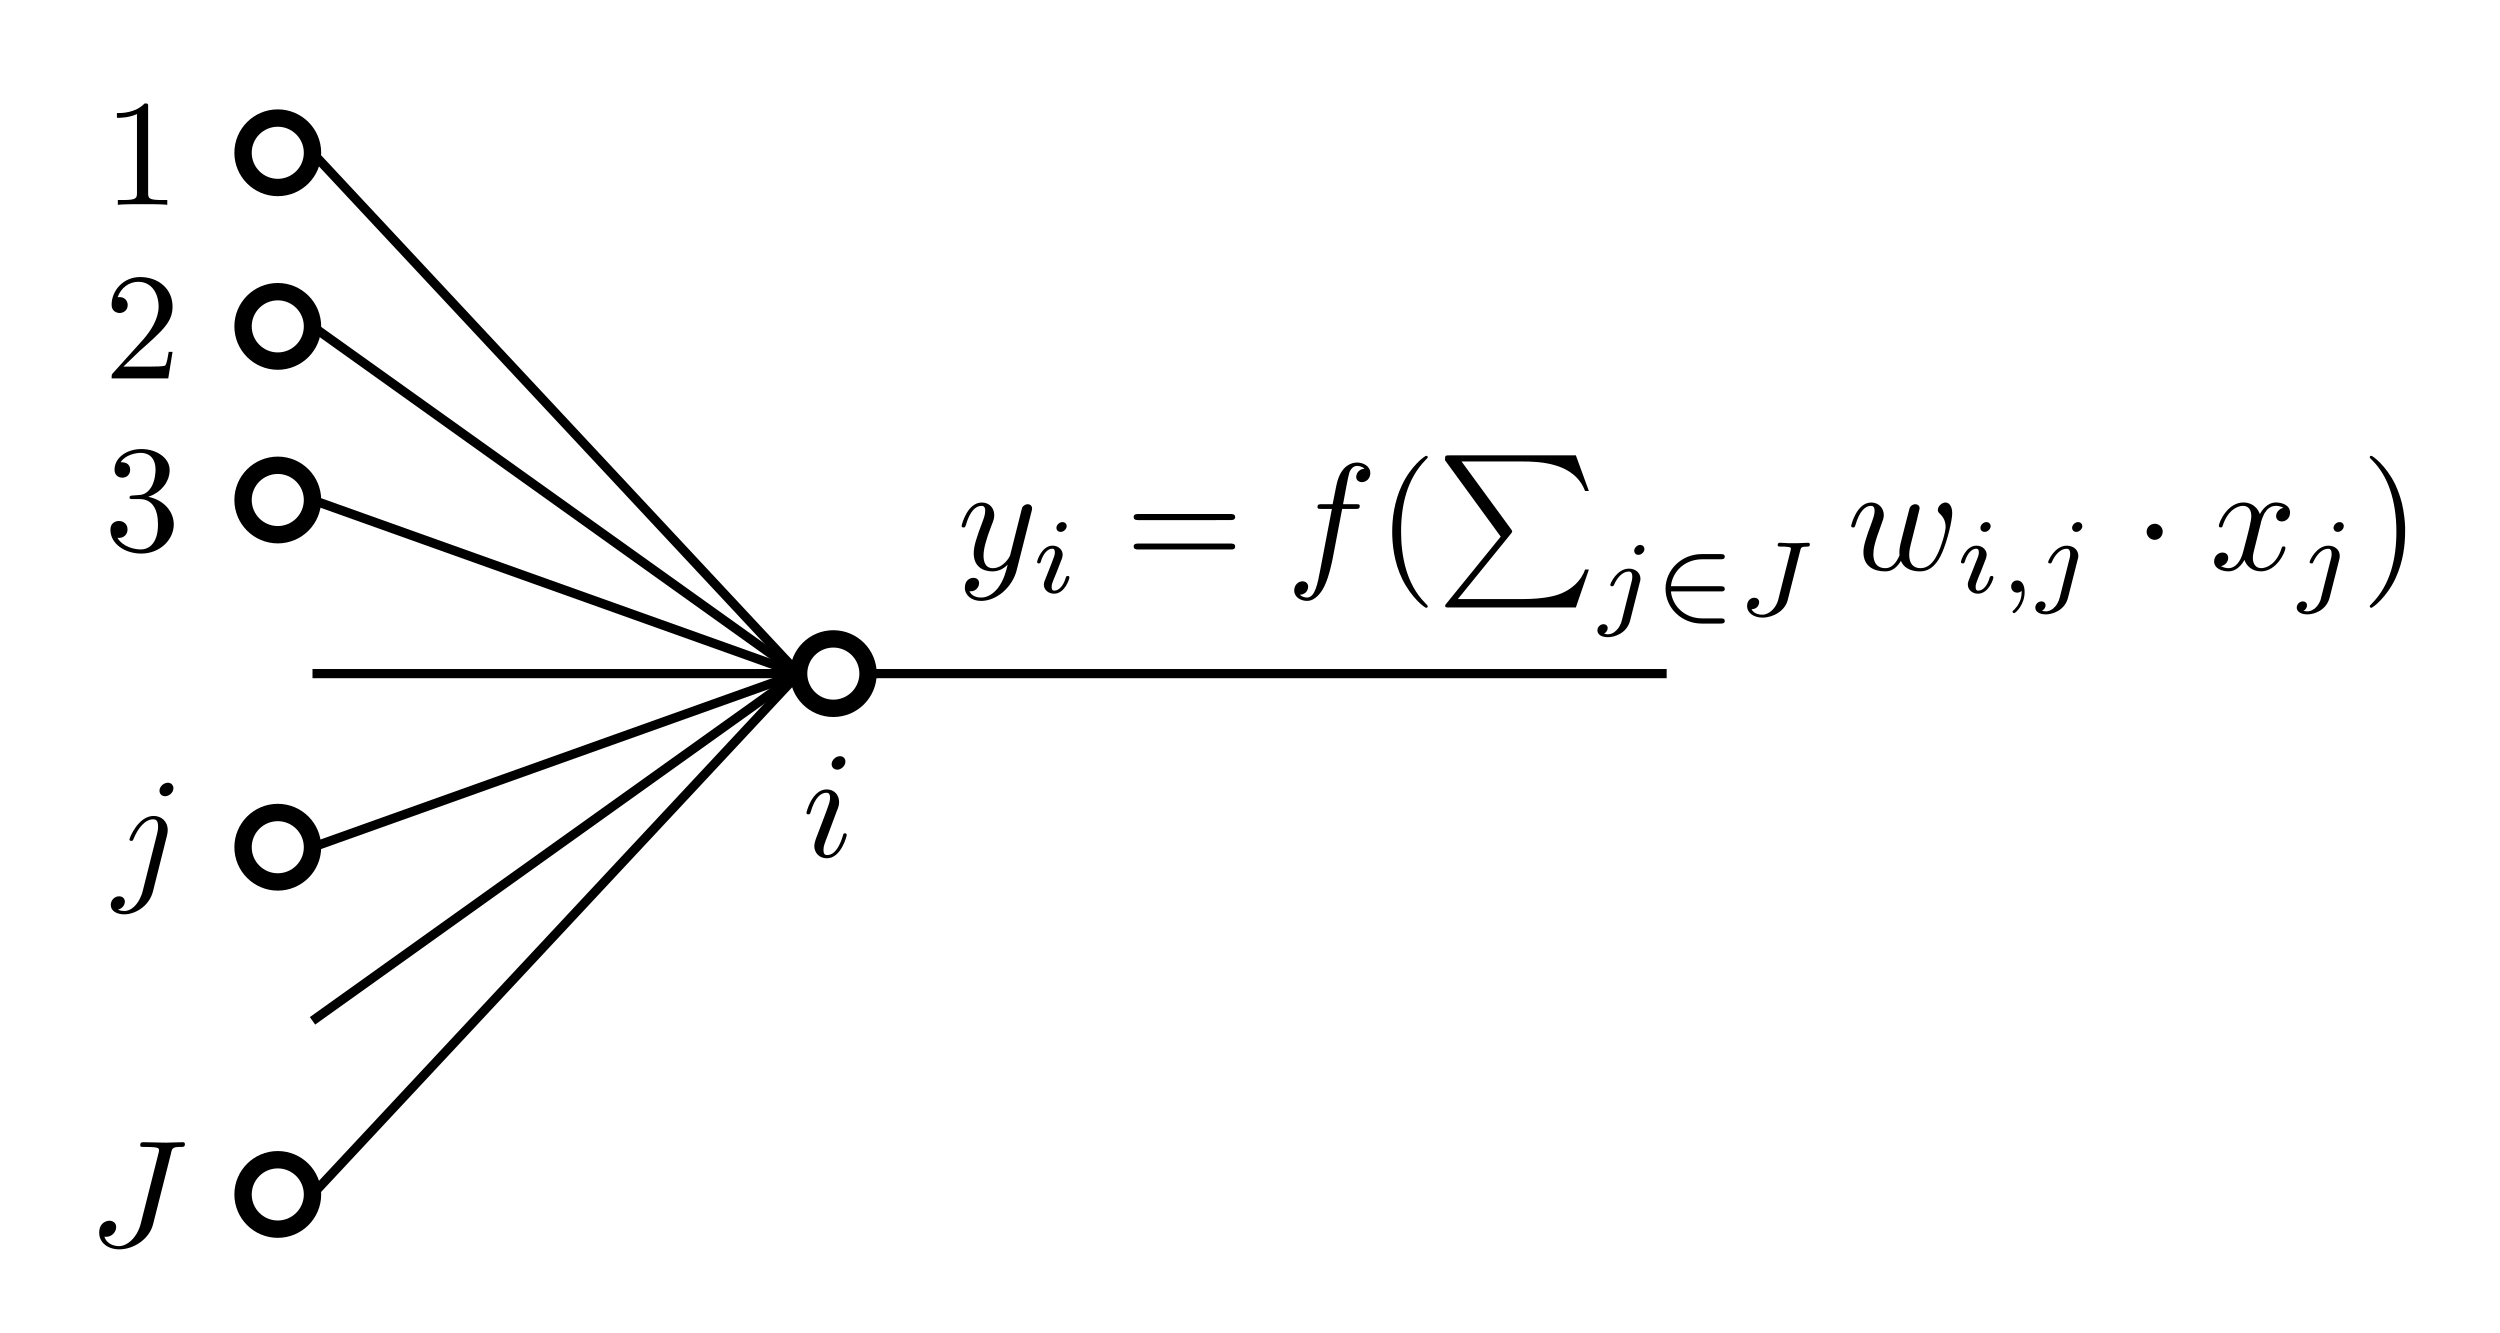 <?xml version="1.0" encoding="UTF-8" standalone="no"?>
<!-- Created with Inkscape (http://www.inkscape.org/) -->

<svg
   xmlns:ns0="http://www.iki.fi/pav/software/textext/"
   xmlns:dc="http://purl.org/dc/elements/1.1/"
   xmlns:cc="http://creativecommons.org/ns#"
   xmlns:rdf="http://www.w3.org/1999/02/22-rdf-syntax-ns#"
   xmlns:svg="http://www.w3.org/2000/svg"
   xmlns="http://www.w3.org/2000/svg"
   xmlns:sodipodi="http://sodipodi.sourceforge.net/DTD/sodipodi-0.dtd"
   xmlns:inkscape="http://www.inkscape.org/namespaces/inkscape"
   width="90mm"
   height="48mm"
   viewBox="0 0 90 48"
   version="1.1"
   id="svg875"
   inkscape:version="0.92.3 (2405546, 2018-03-11)"
   sodipodi:docname="neuron_detector.svg">
  <sodipodi:namedview
     id="base"
     pagecolor="#ffffff"
     bordercolor="#666666"
     borderopacity="1.0"
     inkscape:pageopacity="0.0"
     inkscape:pageshadow="2"
     inkscape:zoom="2.5730729"
     inkscape:cx="141.81792"
     inkscape:cy="96.428812"
     inkscape:document-units="mm"
     inkscape:current-layer="g1446"
     showgrid="true"
     inkscape:window-width="1920"
     inkscape:window-height="1001"
     inkscape:window-x="-9"
     inkscape:window-y="-9"
     inkscape:window-maximized="1"
     inkscape:snap-bbox="true"
     inkscape:snap-bbox-midpoints="true">
    <inkscape:grid
       type="xygrid"
       id="grid1483"
       units="mm"
       spacingx="1"
       spacingy="1" />
  </sodipodi:namedview>
  <defs
     id="defs869" />
  <g
     inkscape:label="Layer 1"
     inkscape:groupmode="layer"
     id="layer1"
     transform="translate(0,-249)">
    <ellipse
       style="fill:none;stroke:#000000;stroke-width:0.625;stroke-miterlimit:4;stroke-dasharray:none"
       id="path4520"
       cx="30"
       cy="273.25"
       rx="1.25"
       ry="1.25" />
    <path
       style="fill:none;stroke:#000000;stroke-width:0.331px;stroke-linecap:butt;stroke-linejoin:miter;stroke-opacity:1"
       d="m 11.25,260.75 17.5,12.5"
       id="path4563"
       inkscape:connector-curvature="0" />
    <path
       style="fill:none;stroke:#000000;stroke-width:0.331px;stroke-linecap:butt;stroke-linejoin:miter;stroke-opacity:1"
       d="m 11.25,267 17.5,6.25"
       id="path4565"
       inkscape:connector-curvature="0" />
    <path
       style="fill:none;stroke:#000000;stroke-width:0.331px;stroke-linecap:butt;stroke-linejoin:miter;stroke-opacity:1"
       d="m 11.25,273.25 h 17.5"
       id="path4567"
       inkscape:connector-curvature="0" />
    <path
       style="fill:none;stroke:#000000;stroke-width:0.331px;stroke-linecap:butt;stroke-linejoin:miter;stroke-opacity:1"
       d="m 11.25,279.5 17.5,-6.25"
       id="path4569"
       inkscape:connector-curvature="0" />
    <path
       style="fill:none;stroke:#000000;stroke-width:0.331px;stroke-linecap:butt;stroke-linejoin:miter;stroke-opacity:1"
       d="m 11.25,285.75 17.5,-12.5"
       id="path4571"
       inkscape:connector-curvature="0" />
    <path
       style="fill:none;stroke:#000000;stroke-width:0.331px;stroke-linecap:butt;stroke-linejoin:miter;stroke-opacity:1"
       d="m 11.25,292 17.5,-18.75"
       id="path4573"
       inkscape:connector-curvature="0" />
    <path
       style="fill:none;stroke:#000000;stroke-width:0.331px;stroke-linecap:butt;stroke-linejoin:miter;stroke-opacity:1"
       d="m 11.25,254.5 17.5,18.75"
       id="path4575"
       inkscape:connector-curvature="0" />
    <path
       style="fill:none;stroke:#000000;stroke-width:0.331px;stroke-linecap:butt;stroke-linejoin:miter;stroke-opacity:1"
       d="m 31.25,273.25 h 28.75"
       id="path4567-3"
       inkscape:connector-curvature="0"
       sodipodi:nodetypes="cc" />
    <ellipse
       style="fill:none;stroke:#000000;stroke-width:0.625;stroke-miterlimit:4;stroke-dasharray:none"
       id="path4520-2"
       cx="10"
       cy="254.5"
       rx="1.25"
       ry="1.25" />
    <ellipse
       style="fill:none;stroke:#000000;stroke-width:0.625;stroke-miterlimit:4;stroke-dasharray:none"
       id="path4520-9"
       cx="10"
       cy="260.75"
       rx="1.25"
       ry="1.25" />
    <ellipse
       style="fill:none;stroke:#000000;stroke-width:0.625;stroke-miterlimit:4;stroke-dasharray:none"
       id="path4520-3"
       cx="10"
       cy="292"
       rx="1.25"
       ry="1.25" />
    <ellipse
       style="fill:none;stroke:#000000;stroke-width:0.625;stroke-miterlimit:4;stroke-dasharray:none"
       id="path4520-1-8"
       cx="10"
       cy="279.5"
       rx="1.25"
       ry="1.25" />
    <g
       style="font-style:normal;font-variant:normal;font-weight:normal;font-stretch:normal;letter-spacing:normal;word-spacing:normal;text-anchor:start;fill:none;fill-opacity:1;fill-rule:evenodd;stroke:#000000;stroke-linecap:butt;stroke-linejoin:miter;stroke-miterlimit:10.433;stroke-dasharray:none;stroke-dashoffset:0;stroke-opacity:1"
       ns0:jacobian_sqrt="0.352778"
       inkscapeversion="0.92.3"
       ns0:alignment="middle center"
       ns0:scale="1.0"
       ns0:preamble="C:\\Users\\Toby\\AppData\\Roaming\\inkscape\\extensions\\default_packages.tex"
       ns0:text="$1$"
       ns0:pdfconverter="pstoedit"
       ns0:texconverter="pdflatex"
       ns0:version="0.8.1"
       word-spacing="normal"
       letter-spacing="normal"
       font-size-adjust="none"
       font-stretch="normal"
       font-weight="normal"
       font-variant="normal"
       font-style="normal"
       stroke-miterlimit="10.433"
       xml:space="preserve"
       transform="matrix(0.551,0,0,-0.551,-78.221,618.505)"
       id="content">
<path
   style="fill:#000000;stroke-width:0"
   inkscape:connector-curvature="0"
   id="path888"
   d="m 151.64,663.59 v 0.01 0.01 0.02 0.01 0 0.01 0.01 0.01 0.01 0.01 0.01 0.01 0 0.01 0.01 0 0.01 0.01 0.01 l -0.01,0.01 v 0.01 0.01 l -0.01,0.01 v 0 0.01 l -0.01,0.01 h -0.01 v 0.01 h -0.01 l -0.01,0.01 h -0.01 v 0 h -0.01 v 0 h -0.01 v 0 l -0.01,0.01 h -0.01 v 0 h -0.01 -0.01 v 0 h -0.01 -0.01 -0.01 -0.01 -0.01 -0.01 -0.01 -0.01 -0.01 -0.01 c -0.61,-0.63 -1.49,-0.63 -1.81,-0.63 v -0.31 c 0.2,0 0.79,0 1.31,0.25 v -5.14 c 0,-0.36 -0.03,-0.48 -0.93,-0.48 h -0.32 v -0.31 c 0.35,0.04 1.22,0.04 1.61,0.04 0.4,0 1.27,0 1.62,-0.04 v 0.31 h -0.32 c -0.9,0 -0.93,0.11 -0.93,0.48 z" />
</g>    <g
       id="g1001"
       transform="matrix(0.551,0,0,-0.551,-78.196,624.755)"
       xml:space="preserve"
       stroke-miterlimit="10.433"
       font-style="normal"
       font-variant="normal"
       font-weight="normal"
       font-stretch="normal"
       font-size-adjust="none"
       letter-spacing="normal"
       word-spacing="normal"
       ns0:version="0.8.1"
       ns0:texconverter="pdflatex"
       ns0:pdfconverter="pstoedit"
       ns0:text="$2$"
       ns0:preamble="C:\\Users\\Toby\\AppData\\Roaming\\inkscape\\extensions\\default_packages.tex"
       ns0:scale="1.00000002835"
       ns0:alignment="middle center"
       inkscapeversion="0.92.3"
       ns0:jacobian_sqrt="0.352778"
       style="font-style:normal;font-variant:normal;font-weight:normal;font-stretch:normal;letter-spacing:normal;word-spacing:normal;text-anchor:start;fill:none;fill-opacity:1;fill-rule:evenodd;stroke:#000000;stroke-linecap:butt;stroke-linejoin:miter;stroke-miterlimit:10.433;stroke-dasharray:none;stroke-dashoffset:0;stroke-opacity:1">
<path
   inkscape:connector-curvature="0"
   d="m 149.98,658 1.06,1.02 c 1.55,1.37 2.15,1.91 2.15,2.9 0,1.14 -0.9,1.93 -2.12,1.93 -1.12,0 -1.86,-0.91 -1.86,-1.8 0,-0.55 0.5,-0.55 0.53,-0.55 0.17,0 0.52,0.12 0.52,0.52 0,0.26 -0.18,0.52 -0.53,0.52 -0.08,0 -0.1,0 -0.13,-0.01 0.23,0.64 0.77,1.01 1.35,1.01 0.9,0 1.33,-0.8 1.33,-1.62 0,-0.79 -0.5,-1.58 -1.04,-2.19 l -1.92,-2.13 c -0.11,-0.11 -0.11,-0.13 -0.11,-0.37 h 3.7 l 0.28,1.73 h -0.25 c -0.05,-0.3 -0.12,-0.73 -0.22,-0.88 C 152.65,658 151.99,658 151.77,658 Z"
   style="fill:#000000;fill-opacity:1;stroke:#000000;stroke-width:0;stroke-opacity:1"
   id="path999" />
</g>    <g
       style="font-style:normal;font-variant:normal;font-weight:normal;font-stretch:normal;letter-spacing:normal;word-spacing:normal;text-anchor:start;fill:none;fill-opacity:1;fill-rule:evenodd;stroke:#000000;stroke-linecap:butt;stroke-linejoin:miter;stroke-miterlimit:10.433;stroke-dasharray:none;stroke-dashoffset:0;stroke-opacity:1"
       ns0:jacobian_sqrt="0.352778"
       inkscapeversion="0.92.3"
       ns0:alignment="middle center"
       ns0:scale="1.00000002835"
       ns0:preamble="C:\\Users\\Toby\\AppData\\Roaming\\inkscape\\extensions\\default_packages.tex"
       ns0:text="$j$"
       ns0:pdfconverter="pstoedit"
       ns0:texconverter="pdflatex"
       ns0:version="0.8.1"
       word-spacing="normal"
       letter-spacing="normal"
       font-size-adjust="none"
       font-stretch="normal"
       font-weight="normal"
       font-variant="normal"
       font-style="normal"
       stroke-miterlimit="10.433"
       xml:space="preserve"
       transform="matrix(0.551,0,0,-0.551,-77.879,642.932)"
       id="g1180">
<path
   inkscape:connector-curvature="0"
   id="path1176"
   style="fill:#000000;fill-opacity:1;stroke:#000000;stroke-width:0;stroke-opacity:1"
   d="m 152.67,663.44 v 0.02 0.02 0.02 l -0.01,0.01 v 0.02 0.02 l -0.01,0.01 v 0.02 l -0.01,0.01 -0.01,0.02 -0.01,0.02 -0.01,0.01 -0.01,0.01 -0.01,0.02 -0.01,0.01 -0.01,0.01 -0.01,0.02 -0.01,0.01 -0.02,0.01 -0.01,0.01 -0.02,0.01 -0.01,0.01 h -0.02 l -0.02,0.01 -0.02,0.01 h -0.01 l -0.02,0.01 h -0.02 l -0.02,0.01 h -0.02 -0.03 -0.02 c -0.23,0 -0.53,-0.23 -0.53,-0.52 0,-0.2 0.14,-0.36 0.37,-0.36 0.27,0 0.54,0.25 0.54,0.52 z" />
<path
   inkscape:connector-curvature="0"
   id="path1178"
   style="fill:#000000;fill-opacity:1;stroke:#000000;stroke-width:0;stroke-opacity:1"
   d="m 150.67,656.74 -0.02,-0.07 -0.02,-0.07 -0.02,-0.07 -0.03,-0.07 -0.02,-0.06 -0.03,-0.06 -0.03,-0.07 -0.03,-0.06 -0.03,-0.06 -0.03,-0.05 -0.03,-0.06 -0.04,-0.05 -0.03,-0.05 -0.04,-0.05 -0.04,-0.05 -0.04,-0.05 -0.04,-0.04 -0.04,-0.04 -0.04,-0.04 -0.05,-0.03 -0.04,-0.04 -0.05,-0.03 -0.04,-0.03 -0.05,-0.02 -0.05,-0.03 -0.05,-0.02 -0.05,-0.01 -0.04,-0.02 -0.06,-0.01 -0.05,-0.01 h -0.05 -0.05 c -0.06,0 -0.21,0 -0.39,0.09 0.3,0.07 0.45,0.32 0.45,0.52 0,0.16 -0.11,0.35 -0.38,0.35 -0.25,0 -0.54,-0.21 -0.54,-0.57 0,-0.39 0.4,-0.61 0.88,-0.61 0.7,0 1.63,0.52 1.88,1.51 l 0.91,3.63 c 0.05,0.2 0.05,0.34 0.05,0.37 0,0.57 -0.42,0.92 -0.92,0.92 -1.01,0 -1.58,-1.45 -1.58,-1.53 0,-0.1 0.1,-0.1 0.12,-0.1 0.09,0 0.1,0.01 0.18,0.2 0.25,0.6 0.71,1.21 1.25,1.21 0.14,0 0.32,-0.04 0.32,-0.46 0,-0.23 -0.03,-0.34 -0.07,-0.51 z" />
</g>    <g
       id="g1236"
       transform="matrix(0.551,0,0,-0.551,-78.758,655.994)"
       xml:space="preserve"
       stroke-miterlimit="10.433"
       font-style="normal"
       font-variant="normal"
       font-weight="normal"
       font-stretch="normal"
       font-size-adjust="none"
       letter-spacing="normal"
       word-spacing="normal"
       ns0:version="0.8.1"
       ns0:texconverter="pdflatex"
       ns0:pdfconverter="pstoedit"
       ns0:text="$J$"
       ns0:preamble="C:\\Users\\Toby\\AppData\\Roaming\\inkscape\\extensions\\default_packages.tex"
       ns0:scale="1.00000002835"
       ns0:alignment="middle center"
       inkscapeversion="0.92.3"
       ns0:jacobian_sqrt="0.352778"
       style="font-style:normal;font-variant:normal;font-weight:normal;font-stretch:normal;letter-spacing:normal;word-spacing:normal;text-anchor:start;fill:none;fill-opacity:1;fill-rule:evenodd;stroke:#000000;stroke-linecap:butt;stroke-linejoin:miter;stroke-miterlimit:10.433;stroke-dasharray:none;stroke-dashoffset:0;stroke-opacity:1">
<path
   inkscape:connector-curvature="0"
   d="m 154.11,663.29 v 0.03 l 0.01,0.03 0.01,0.03 0.01,0.03 v 0.02 l 0.01,0.02 0.01,0.03 v 0.02 l 0.01,0.02 0.01,0.02 0.01,0.01 0.01,0.02 0.01,0.02 0.02,0.01 0.01,0.01 0.02,0.02 0.01,0.01 0.02,0.01 0.02,0.01 0.02,0.01 h 0.02 l 0.03,0.01 0.02,0.01 h 0.02 0.01 l 0.02,0.01 h 0.02 0.01 0.02 0.02 0.01 l 0.02,0.01 h 0.02 0.02 0.02 0.03 0.02 0.02 0.03 0.02 0.03 c 0.15,0 0.26,0 0.26,0.19 0,0.09 -0.06,0.12 -0.14,0.12 -0.25,0 -0.85,-0.03 -1.1,-0.03 -0.33,0 -1.14,0.03 -1.47,0.03 -0.09,0 -0.21,0 -0.21,-0.2 0,-0.11 0.08,-0.11 0.34,-0.11 0.23,0 0.33,0 0.58,-0.02 0.24,-0.03 0.31,-0.06 0.31,-0.2 0,-0.06 -0.02,-0.13 -0.04,-0.21 l -1.15,-4.56 c -0.24,-0.96 -0.91,-1.49 -1.43,-1.49 -0.26,0 -0.79,0.1 -0.95,0.62 0.03,-0.01 0.1,-0.01 0.12,-0.01 0.39,0 0.65,0.34 0.65,0.64 0,0.31 -0.27,0.41 -0.44,0.41 -0.18,0 -0.67,-0.11 -0.67,-0.79 0,-0.62 0.53,-1.08 1.32,-1.08 0.91,0 1.95,0.65 2.2,1.64 z"
   style="fill:#000000;fill-opacity:1;stroke:#000000;stroke-width:0;stroke-opacity:1"
   id="path1234" />
</g>    <g
       style="font-style:normal;font-variant:normal;font-weight:normal;font-stretch:normal;letter-spacing:normal;word-spacing:normal;text-anchor:start;fill:none;fill-opacity:1;fill-rule:evenodd;stroke:#000000;stroke-linecap:butt;stroke-linejoin:miter;stroke-miterlimit:10.433;stroke-dasharray:none;stroke-dashoffset:0;stroke-opacity:1"
       ns0:jacobian_sqrt="0.352778"
       inkscapeversion="0.92.3"
       ns0:alignment="middle center"
       ns0:scale="1.0000000567"
       ns0:preamble="C:\\Users\\Toby\\AppData\\Roaming\\inkscape\\extensions\\default_packages.tex"
       ns0:text="$i$"
       ns0:pdfconverter="pstoedit"
       ns0:texconverter="pdflatex"
       ns0:version="0.8.1"
       word-spacing="normal"
       letter-spacing="normal"
       font-size-adjust="none"
       font-stretch="normal"
       font-weight="normal"
       font-variant="normal"
       font-style="normal"
       stroke-miterlimit="10.433"
       xml:space="preserve"
       transform="matrix(0.551,0,0,-0.551,-53.065,641.976)"
       id="g1317">
<path
   inkscape:connector-curvature="0"
   id="path1313"
   style="fill:#000000;fill-opacity:1;stroke:#000000;stroke-width:0;stroke-opacity:1"
   d="m 151.54,663.44 v 0.02 0.02 0.02 0.02 l -0.01,0.01 v 0.02 l -0.01,0.02 v 0.01 l -0.01,0.02 -0.01,0.01 v 0.02 l -0.01,0.01 -0.01,0.02 -0.01,0.01 -0.01,0.01 -0.01,0.02 -0.02,0.01 -0.01,0.01 -0.01,0.01 -0.02,0.01 -0.01,0.01 -0.02,0.01 -0.01,0.01 h -0.02 l -0.02,0.01 -0.02,0.01 h -0.01 -0.02 l -0.02,0.01 h -0.02 -0.02 -0.02 c -0.27,0 -0.54,-0.26 -0.54,-0.52 0,-0.19 0.14,-0.36 0.38,-0.36 0.22,0 0.52,0.23 0.52,0.52 z" />
<path
   inkscape:connector-curvature="0"
   id="path1315"
   style="fill:#000000;fill-opacity:1;stroke:#000000;stroke-width:0;stroke-opacity:1"
   d="m 150.79,659.71 0.01,0.02 0.01,0.03 0.01,0.02 0.01,0.02 v 0.03 l 0.01,0.02 0.01,0.01 0.01,0.02 v 0.02 l 0.01,0.02 0.01,0.01 v 0.02 l 0.01,0.01 v 0.02 l 0.01,0.02 0.01,0.03 0.01,0.03 0.01,0.02 v 0.01 l 0.01,0.02 0.01,0.01 v 0.02 l 0.01,0.02 0.01,0.02 v 0.01 l 0.01,0.03 0.01,0.02 0.01,0.02 0.01,0.02 c 0.08,0.2 0.12,0.34 0.12,0.53 0,0.45 -0.31,0.82 -0.81,0.82 -0.94,0 -1.32,-1.45 -1.32,-1.53 0,-0.1 0.1,-0.1 0.12,-0.1 0.1,0 0.11,0.02 0.16,0.17 0.27,0.94 0.67,1.24 1.01,1.24 0.08,0 0.25,0 0.25,-0.32 0,-0.21 -0.07,-0.42 -0.11,-0.52 -0.08,-0.26 -0.53,-1.41 -0.69,-1.84 -0.1,-0.25 -0.23,-0.58 -0.23,-0.79 0,-0.47 0.34,-0.81 0.82,-0.81 0.93,0 1.3,1.44 1.3,1.53 0,0.1 -0.09,0.1 -0.12,0.1 -0.1,0 -0.1,-0.04 -0.14,-0.18 -0.19,-0.63 -0.51,-1.24 -1.02,-1.24 -0.17,0 -0.24,0.1 -0.24,0.33 0,0.25 0.06,0.39 0.29,0.99 z" />
</g>    <g
       id="g1446"
       transform="matrix(0.551,0,0,-0.551,-50.222,632.28)"
       xml:space="preserve"
       stroke-miterlimit="10.433"
       font-style="normal"
       font-variant="normal"
       font-weight="normal"
       font-stretch="normal"
       font-size-adjust="none"
       letter-spacing="normal"
       word-spacing="normal"
       ns0:version="0.8.1"
       ns0:texconverter="pdflatex"
       ns0:pdfconverter="pstoedit"
       ns0:text="$y_{i} = f(\\sum_{j \\in J} w_{i,j} \\cdot x_{j})$"
       ns0:preamble="C:\\Users\\Toby\\AppData\\Roaming\\inkscape\\extensions\\default_packages.tex"
       ns0:scale="1.00000008505"
       ns0:alignment="middle center"
       inkscapeversion="0.92.3"
       ns0:jacobian_sqrt="0.352778"
       style="font-style:normal;font-variant:normal;font-weight:normal;font-stretch:normal;letter-spacing:normal;word-spacing:normal;text-anchor:start;fill:none;fill-opacity:1;fill-rule:evenodd;stroke:#000000;stroke-linecap:butt;stroke-linejoin:miter;stroke-miterlimit:10.433;stroke-dasharray:none;stroke-dashoffset:0;stroke-opacity:1">
<path
   inkscape:connector-curvature="0"
   d="m 158.537,662.167 v 0.01 0 0.01 h 0.01 v 0.02 0.01 0.01 l 0.01,0.01 v 0.01 0 0.01 l 0.01,0.01 v 0.01 0.01 0 0.01 0 0.01 0.01 0 l 0.01,0.01 v 0 0.01 0.01 0.01 0.01 0.01 0.01 0 0.01 c 0,0.18 -0.14,0.27 -0.29,0.27 -0.1,0 -0.26,-0.06 -0.35,-0.21 -0.02,-0.05 -0.1,-0.36 -0.14,-0.54 -0.07,-0.26 -0.14,-0.53 -0.2,-0.79 l -0.45,-1.79 c -0.04,-0.15 -0.47,-0.85 -1.13,-0.85 -0.5,0 -0.61,0.44 -0.61,0.81 0,0.46 0.17,1.07 0.51,1.95 0.16,0.4 0.19,0.51 0.19,0.71 0,0.45 -0.31,0.82 -0.81,0.82 -0.95,0 -1.32,-1.45 -1.32,-1.53 0,-0.1 0.1,-0.1 0.12,-0.1 0.1,0 0.11,0.02 0.16,0.17 0.27,0.94 0.67,1.24 1.01,1.24 0.08,0 0.25,0 0.25,-0.32 0,-0.25 -0.1,-0.51 -0.17,-0.7 -0.4,-1.05 -0.58,-1.61 -0.58,-2.08 0,-0.89 0.63,-1.18 1.22,-1.18 0.39,0 0.72,0.16 1,0.44 -0.13,-0.51 -0.25,-1 -0.64,-1.53 -0.27,-0.33 -0.64,-0.62 -1.1,-0.62 -0.14,0 -0.59,0.03 -0.76,0.41 0.16,0 0.29,0 0.43,0.12 0.1,0.09 0.2,0.22 0.2,0.41 0,0.31 -0.27,0.35 -0.37,0.35 -0.23,0 -0.56,-0.16 -0.56,-0.65 0,-0.49 0.44,-0.86 1.06,-0.86 1.02,0 2.05,0.9 2.33,2.02 z"
   style="fill:#000000;fill-opacity:1;stroke:#000000;stroke-width:0;stroke-opacity:1"
   id="path1400" />
<path
   inkscape:connector-curvature="0"
   d="m 160.837,661.237 v 0.01 0.01 0.01 0.01 0.01 l -0.01,0.01 v 0.01 0.02 l -0.01,0.01 v 0.01 l -0.01,0.01 v 0.01 l -0.01,0.01 -0.01,0.01 -0.01,0.01 v 0.01 l -0.01,0.01 -0.01,0.01 -0.01,0.01 -0.01,0.01 h -0.01 l -0.02,0.01 -0.01,0.01 -0.01,0.01 h -0.01 l -0.02,0.01 h -0.01 -0.02 l -0.02,0.01 h -0.01 -0.02 -0.02 c -0.19,0 -0.39,-0.18 -0.39,-0.38 0,-0.12 0.09,-0.26 0.28,-0.26 0.2,0 0.39,0.19 0.39,0.38 z"
   style="fill:#000000;fill-opacity:1;stroke:#000000;stroke-width:0;stroke-opacity:1"
   id="path1402" />
<path
   inkscape:connector-curvature="0"
   d="m 159.417,657.697 -0.01,-0.01 v -0.02 l -0.02,-0.03 v -0.02 l -0.01,-0.02 v -0.01 l -0.01,-0.02 v -0.02 -0.02 l -0.01,-0.02 v -0.01 -0.01 -0.01 -0.01 l -0.01,-0.01 v -0.02 -0.01 -0.01 -0.01 c 0,-0.32 0.28,-0.59 0.67,-0.59 0.7,0 1,0.96 1,1.06 0,0.1 -0.09,0.1 -0.11,0.1 -0.1,0 -0.1,-0.05 -0.13,-0.12 -0.16,-0.56 -0.47,-0.84 -0.74,-0.84 -0.14,0 -0.18,0.09 -0.18,0.24 0,0.16 0.05,0.29 0.11,0.44 0.08,0.19 0.15,0.38 0.23,0.56 0.06,0.17 0.31,0.8 0.34,0.88 0.02,0.07 0.04,0.16 0.04,0.23 0,0.32 -0.28,0.59 -0.66,0.59 -0.69,0 -1.01,-0.95 -1.01,-1.07 0,-0.09 0.09,-0.09 0.11,-0.09 0.1,0 0.11,0.04 0.13,0.11 0.18,0.6 0.49,0.85 0.75,0.85 0.11,0 0.17,-0.05 0.17,-0.24 0,-0.16 -0.04,-0.27 -0.21,-0.7 z"
   style="fill:#000000;fill-opacity:1;stroke:#000000;stroke-width:0;stroke-opacity:1"
   id="path1404" />
<path
   inkscape:connector-curvature="0"
   d="m 171.507,661.627 h 0.03 0.03 0.03 l 0.01,0.01 h 0.02 0.01 0.02 0.01 0.01 l 0.02,0.01 h 0.01 0.01 l 0.02,0.01 h 0.01 l 0.01,0.01 h 0.01 l 0.01,0.01 0.01,0.01 0.01,0.01 0.01,0.01 0.01,0.01 v 0 l 0.01,0.01 v 0 0.01 l 0.01,0.01 v 0 0.01 0.01 0 l 0.01,0.01 v 0.01 0.01 0.01 0 0.01 0.01 c 0,0.2 -0.19,0.2 -0.33,0.2 h -5.97 c -0.14,0 -0.33,0 -0.33,-0.2 0,-0.2 0.19,-0.2 0.34,-0.2 z"
   style="fill:#000000;fill-opacity:1;stroke:#000000;stroke-width:0;stroke-opacity:1"
   id="path1406" />
<path
   inkscape:connector-curvature="0"
   d="m 171.517,659.707 h 0.02 0.01 0.03 0.02 0.02 0.01 0.02 0.01 0.01 l 0.02,0.01 h 0.01 0.01 l 0.02,0.01 h 0.01 l 0.01,0.01 h 0.01 l 0.01,0.01 h 0.01 l 0.01,0.01 0.01,0.01 0.01,0.01 h 0.01 v 0.01 0.01 h 0.01 v 0.01 0 l 0.01,0.01 v 0.01 0 0.01 0.01 h 0.01 v 0.01 0.01 0.01 0.01 0.01 0.01 c 0,0.19 -0.19,0.19 -0.34,0.19 h -5.95 c -0.15,0 -0.34,0 -0.34,-0.19 0,-0.2 0.19,-0.2 0.33,-0.2 z"
   style="fill:#000000;fill-opacity:1;stroke:#000000;stroke-width:0;stroke-opacity:1"
   id="path1408" />
<path
   inkscape:connector-curvature="0"
   d="m 178.837,662.357 h 0.85 c 0.2,0 0.3,0 0.3,0.2 0,0.11 -0.1,0.11 -0.27,0.11 h -0.82 l 0.21,1.13 c 0.04,0.21 0.17,0.91 0.24,1.03 0.09,0.19 0.26,0.34 0.46,0.34 0.04,0 0.3,0 0.49,-0.18 -0.44,-0.04 -0.54,-0.39 -0.54,-0.54 0,-0.22 0.18,-0.34 0.37,-0.34 0.26,0 0.55,0.21 0.55,0.59 0,0.46 -0.46,0.69 -0.87,0.69 -0.34,0 -0.96,-0.18 -1.26,-1.16 -0.06,-0.21 -0.09,-0.31 -0.33,-1.56 h -0.69 c -0.19,0 -0.3,0 -0.3,-0.19 0,-0.12 0.09,-0.12 0.28,-0.12 h 0.66 l -0.75,-3.93 c -0.18,-0.96 -0.35,-1.86 -0.87,-1.86 -0.04,0 -0.29,0 -0.47,0.18 0.45,0.03 0.54,0.38 0.54,0.53 0,0.23 -0.18,0.35 -0.37,0.35 -0.26,0 -0.54,-0.22 -0.54,-0.6 0,-0.44 0.43,-0.68 0.84,-0.68 0.55,0 0.95,0.58 1.13,0.96 0.32,0.63 0.55,1.83 0.56,1.9 z"
   style="fill:#000000;fill-opacity:1;stroke:#000000;stroke-width:0;stroke-opacity:1"
   id="path1410" />
<path
   inkscape:connector-curvature="0"
   d="m 184.427,655.997 v 0.01 0 0 0.01 0 0 l -0.01,0.01 v 0 0 0.01 0 l -0.01,0.01 v 0 0.01 h -0.01 v 0.01 l -0.01,0.01 v 0 l -0.01,0.01 v 0 0.01 h -0.01 v 0 l -0.01,0.01 v 0 0.01 h -0.01 v 0.01 h -0.01 v 0.01 h -0.01 v 0.01 l -0.01,0.01 h -0.01 v 0.01 l -0.01,0.01 h -0.01 v 0.01 l -0.01,0.01 h -0.01 v 0.01 l -0.01,0.01 c -1.25,1.25 -1.57,3.13 -1.57,4.65 0,1.73 0.38,3.45 1.61,4.7 0.13,0.12 0.13,0.14 0.13,0.17 0,0.07 -0.04,0.09 -0.1,0.09 -0.1,0 -1,-0.67 -1.59,-1.93 -0.51,-1.09 -0.63,-2.2 -0.63,-3.03 0,-0.78 0.11,-1.98 0.66,-3.1 0.6,-1.22 1.46,-1.87 1.56,-1.87 0.06,0 0.1,0.03 0.1,0.1 z"
   style="fill:#000000;fill-opacity:1;stroke:#000000;stroke-width:0;stroke-opacity:1"
   id="path1412" />
<path
   inkscape:connector-curvature="0"
   d="m 189.197,660.547 -3.54,-4.36 c -0.08,-0.1 -0.09,-0.12 -0.09,-0.16 0,-0.11 0.09,-0.11 0.27,-0.11 h 8.27 l 0.85,2.48 h -0.25 c -0.25,-0.75 -0.91,-1.35 -1.76,-1.64 -0.16,-0.05 -0.85,-0.29 -2.32,-0.29 h -4.23 l 3.46,4.26 c 0.07,0.09 0.09,0.12 0.09,0.16 0,0.04 -0.01,0.05 -0.07,0.14 l -3.24,4.43 h 3.94 c 1.14,0 3.44,-0.07 4.13,-1.93 h 0.25 l -0.85,2.33 h -8.27 c -0.27,0 -0.28,-0.01 -0.28,-0.32 z"
   style="fill:#000000;fill-opacity:1;stroke:#000000;stroke-width:0;stroke-opacity:1"
   id="path1414" />
<path
   inkscape:connector-curvature="0"
   d="m 198.587,659.737 v 0.01 0.02 l -0.01,0.01 v 0.01 0.01 0.01 l -0.01,0.01 v 0.01 0.02 l -0.01,0.01 -0.01,0.01 v 0.01 l -0.01,0.01 -0.01,0.01 v 0.01 l -0.01,0.01 -0.01,0.01 -0.01,0.01 -0.01,0.01 h -0.01 l -0.01,0.01 -0.01,0.01 -0.02,0.01 h -0.01 l -0.01,0.01 h -0.02 l -0.01,0.01 h -0.02 -0.01 l -0.02,0.01 h -0.01 -0.02 c -0.2,0 -0.39,-0.2 -0.39,-0.39 0,-0.11 0.08,-0.26 0.28,-0.26 0.18,0 0.39,0.18 0.39,0.38 z"
   style="fill:#000000;fill-opacity:1;stroke:#000000;stroke-width:0;stroke-opacity:1"
   id="path1416" />
<path
   inkscape:connector-curvature="0"
   d="m 197.107,655.057 -0.02,-0.05 -0.01,-0.04 -0.01,-0.05 -0.02,-0.04 -0.02,-0.04 -0.02,-0.04 -0.02,-0.04 -0.02,-0.04 -0.02,-0.04 -0.02,-0.04 -0.03,-0.04 -0.02,-0.03 -0.03,-0.04 -0.03,-0.03 -0.03,-0.03 -0.03,-0.04 -0.03,-0.02 -0.03,-0.03 -0.03,-0.03 -0.03,-0.02 -0.03,-0.03 -0.04,-0.02 -0.03,-0.02 -0.04,-0.02 -0.03,-0.01 -0.04,-0.02 -0.04,-0.01 -0.03,-0.01 -0.04,-0.01 h -0.04 l -0.04,-0.01 h -0.04 c -0.09,0 -0.17,0.02 -0.25,0.05 0.18,0.08 0.24,0.25 0.24,0.35 0,0.17 -0.13,0.26 -0.27,0.26 -0.22,0 -0.4,-0.19 -0.4,-0.41 0,-0.27 0.27,-0.44 0.69,-0.44 0.42,0 1.24,0.25 1.45,1.1 l 0.63,2.49 c 0.03,0.07 0.04,0.14 0.04,0.24 0,0.38 -0.33,0.65 -0.75,0.65 -0.78,0 -1.22,-0.96 -1.22,-1.06 0,-0.09 0.1,-0.09 0.12,-0.09 0.08,0 0.09,0.02 0.14,0.12 0.17,0.41 0.53,0.84 0.94,0.84 0.17,0 0.24,-0.12 0.24,-0.34 0,-0.08 -0.02,-0.18 -0.02,-0.21 z"
   style="fill:#000000;fill-opacity:1;stroke:#000000;stroke-width:0;stroke-opacity:1"
   id="path1418" />
<path
   inkscape:connector-curvature="0"
   d="m 203.557,656.967 h 0.01 0.01 0.01 0.01 0.03 0.01 0.01 0.01 0.01 0.02 l 0.01,0.01 h 0.01 0.01 l 0.01,0.01 h 0.01 0.01 l 0.01,0.01 h 0.01 l 0.01,0.01 0.01,0.01 h 0.01 v 0.01 h 0.01 v 0.01 0 l 0.01,0.01 v 0 0.01 h 0.01 v 0.01 0 0.01 0.01 0 l 0.01,0.01 v 0.01 0 0.01 0.01 0 c 0,0.18 -0.16,0.18 -0.28,0.18 h -3.24 c 0.11,1.01 0.95,1.76 2.04,1.76 h 1.2 c 0.11,0 0.28,0 0.28,0.17 0,0.17 -0.16,0.17 -0.28,0.17 h -1.23 c -1.3,0 -2.36,-1.02 -2.36,-2.27 0,-1.28 1.08,-2.27 2.36,-2.27 h 1.23 c 0.11,0 0.28,0 0.28,0.17 0,0.17 -0.16,0.17 -0.28,0.17 h -1.2 c -1.09,0 -1.93,0.75 -2.04,1.76 z"
   style="fill:#000000;fill-opacity:1;stroke:#000000;stroke-width:0;stroke-opacity:1"
   id="path1420" />
<path
   inkscape:connector-curvature="0"
   d="m 208.757,659.607 0.01,0.02 v 0.02 l 0.01,0.02 v 0.02 l 0.01,0.02 v 0.02 l 0.01,0.01 v 0.02 l 0.01,0.01 0.01,0.01 v 0.02 l 0.01,0.01 0.01,0.01 0.01,0.01 0.01,0.01 h 0.01 l 0.01,0.01 0.01,0.01 h 0.02 l 0.01,0.01 h 0.02 l 0.01,0.01 h 0.02 0.01 l 0.01,0.01 h 0.01 0.02 0.01 0.01 0.01 0.01 0.02 0.01 0.02 0.01 l 0.02,0.01 h 0.01 0.02 0.02 0.01 0.02 c 0.09,0 0.18,0 0.18,0.14 0,0.08 -0.05,0.11 -0.1,0.11 -0.17,0 -0.59,-0.03 -0.76,-0.03 -0.14,0 -0.38,0 -0.54,0 -0.17,0.01 -0.37,0.03 -0.55,0.03 -0.05,0 -0.15,0 -0.15,-0.15 0,-0.1 0.06,-0.1 0.27,-0.1 0.16,0 0.19,0 0.37,-0.02 0.2,-0.02 0.22,-0.04 0.22,-0.12 0,-0.05 0,-0.07 -0.03,-0.16 l -0.8,-3.19 c -0.14,-0.52 -0.58,-0.96 -1.04,-0.96 -0.1,0 -0.54,0.02 -0.7,0.36 0.41,0 0.5,0.33 0.5,0.46 0,0.19 -0.17,0.29 -0.32,0.29 -0.19,0 -0.47,-0.15 -0.47,-0.54 0,-0.45 0.43,-0.76 1.01,-0.76 0.69,0 1.46,0.44 1.64,1.13 z"
   style="fill:#000000;fill-opacity:1;stroke:#000000;stroke-width:0;stroke-opacity:1"
   id="path1422" />
<path
   inkscape:connector-curvature="0"
   d="m 216.417,661.747 v 0.02 l 0.01,0.03 v 0.02 l 0.01,0.02 v 0.02 l 0.01,0.03 0.01,0.05 0.01,0.05 0.02,0.05 0.01,0.05 0.01,0.05 0.01,0.02 v 0.02 l 0.01,0.02 v 0.03 l 0.01,0.02 v 0.02 l 0.01,0.02 v 0.01 0.02 l 0.01,0.02 v 0.01 0.01 0.01 l 0.01,0.01 v 0.01 0.01 c 0,0.18 -0.14,0.27 -0.29,0.27 -0.12,0 -0.3,-0.08 -0.37,-0.28 -0.03,-0.07 -0.5,-1.97 -0.57,-2.23 -0.07,-0.29 -0.09,-0.47 -0.09,-0.65 0,-0.11 0,-0.13 0.01,-0.18 -0.23,-0.53 -0.53,-0.84 -0.92,-0.84 -0.79,0 -0.79,0.74 -0.79,0.91 0,0.32 0.05,0.7 0.51,1.92 0.11,0.3 0.17,0.44 0.17,0.64 0,0.45 -0.33,0.82 -0.82,0.82 -0.94,0 -1.31,-1.45 -1.31,-1.53 0,-0.1 0.1,-0.1 0.12,-0.1 0.1,0 0.11,0.02 0.16,0.17 0.27,0.93 0.66,1.24 1.01,1.24 0.08,0 0.24,-0.01 0.24,-0.33 0,-0.25 -0.11,-0.53 -0.17,-0.7 -0.44,-1.17 -0.56,-1.62 -0.56,-2 0,-0.91 0.67,-1.25 1.41,-1.25 0.17,0 0.64,0 1.04,0.69 0.26,-0.64 0.95,-0.69 1.25,-0.69 0.75,0 1.18,0.62 1.44,1.22 0.34,0.77 0.66,2.1 0.66,2.58 0,0.55 -0.27,0.7 -0.44,0.7 -0.25,0 -0.5,-0.26 -0.5,-0.48 0,-0.13 0.06,-0.19 0.15,-0.27 0.11,-0.11 0.36,-0.37 0.36,-0.84 0,-0.34 -0.29,-1.32 -0.55,-1.82 -0.26,-0.53 -0.61,-0.88 -1.09,-0.88 -0.47,0 -0.74,0.3 -0.74,0.87 0,0.28 0.07,0.58 0.11,0.72 z"
   style="fill:#000000;fill-opacity:1;stroke:#000000;stroke-width:0;stroke-opacity:1"
   id="path1424" />
<path
   inkscape:connector-curvature="0"
   d="m 221.207,661.237 v 0.01 0.01 0.01 l -0.01,0.01 v 0.01 0.01 0.01 l -0.01,0.02 v 0.01 l -0.01,0.01 v 0.01 l -0.01,0.01 -0.01,0.01 v 0.01 l -0.01,0.01 -0.01,0.01 -0.01,0.01 -0.01,0.01 -0.01,0.01 -0.01,0.01 h -0.01 l -0.01,0.01 -0.01,0.01 -0.02,0.01 h -0.01 l -0.01,0.01 h -0.02 -0.01 l -0.02,0.01 h -0.02 -0.01 -0.02 c -0.19,0 -0.39,-0.18 -0.39,-0.38 0,-0.12 0.09,-0.26 0.28,-0.26 0.2,0 0.39,0.19 0.39,0.38 z"
   style="fill:#000000;fill-opacity:1;stroke:#000000;stroke-width:0;stroke-opacity:1"
   id="path1426" />
<path
   inkscape:connector-curvature="0"
   d="m 219.777,657.697 v -0.01 l -0.01,-0.02 -0.01,-0.03 -0.01,-0.02 v -0.02 l -0.01,-0.01 v -0.02 -0.02 l -0.01,-0.02 v -0.02 l -0.01,-0.01 v -0.01 -0.01 -0.01 -0.01 -0.02 -0.01 -0.01 -0.01 c 0,-0.32 0.28,-0.59 0.66,-0.59 0.7,0 1.01,0.96 1.01,1.06 0,0.1 -0.09,0.1 -0.11,0.1 -0.1,0 -0.11,-0.05 -0.14,-0.12 -0.15,-0.56 -0.46,-0.84 -0.74,-0.84 -0.13,0 -0.17,0.09 -0.17,0.24 0,0.16 0.05,0.29 0.11,0.44 0.07,0.19 0.15,0.38 0.23,0.56 0.06,0.17 0.31,0.8 0.34,0.88 0.02,0.07 0.04,0.16 0.04,0.23 0,0.32 -0.28,0.59 -0.67,0.59 -0.69,0 -1.01,-0.95 -1.01,-1.07 0,-0.09 0.1,-0.09 0.12,-0.09 0.1,0 0.1,0.04 0.13,0.11 0.18,0.6 0.49,0.85 0.75,0.85 0.11,0 0.17,-0.05 0.17,-0.24 0,-0.16 -0.04,-0.27 -0.22,-0.7 z"
   style="fill:#000000;fill-opacity:1;stroke:#000000;stroke-width:0;stroke-opacity:1"
   id="path1428" />
<path
   inkscape:connector-curvature="0"
   d="m 223.237,656.997 v -0.07 l -0.01,-0.07 v -0.08 l -0.01,-0.08 -0.01,-0.03 v -0.04 l -0.01,-0.04 -0.01,-0.04 -0.01,-0.04 -0.01,-0.04 -0.01,-0.04 -0.02,-0.04 -0.01,-0.04 -0.02,-0.04 -0.02,-0.04 -0.02,-0.04 -0.02,-0.04 -0.02,-0.04 -0.03,-0.05 -0.02,-0.04 -0.03,-0.04 -0.03,-0.04 -0.03,-0.04 -0.04,-0.04 -0.03,-0.04 -0.04,-0.05 -0.04,-0.04 -0.05,-0.04 c -0.03,-0.03 -0.05,-0.05 -0.05,-0.08 0,-0.05 0.06,-0.1 0.1,-0.1 0.1,0 0.69,0.56 0.69,1.38 0,0.43 -0.16,0.76 -0.49,0.76 -0.23,0 -0.39,-0.18 -0.39,-0.4 0,-0.22 0.16,-0.4 0.4,-0.4 0.17,0 0.28,0.11 0.29,0.11 z"
   style="fill:#000000;fill-opacity:1;stroke:#000000;stroke-width:0;stroke-opacity:1"
   id="path1430" />
<path
   inkscape:connector-curvature="0"
   d="m 227.197,661.237 v 0.01 0.01 l -0.01,0.01 v 0.01 0.01 0.02 l -0.01,0.01 v 0.01 0.01 l -0.01,0.01 -0.01,0.01 v 0.01 l -0.01,0.01 -0.01,0.01 v 0.01 l -0.01,0.01 -0.01,0.01 -0.01,0.01 -0.01,0.01 -0.01,0.01 -0.01,0.01 h -0.01 l -0.02,0.01 -0.01,0.01 h -0.01 l -0.02,0.01 h -0.01 -0.02 l -0.01,0.01 h -0.02 -0.01 -0.02 c -0.2,0 -0.39,-0.19 -0.39,-0.38 0,-0.11 0.08,-0.26 0.28,-0.26 0.18,0 0.39,0.18 0.39,0.38 z"
   style="fill:#000000;fill-opacity:1;stroke:#000000;stroke-width:0;stroke-opacity:1"
   id="path1432" />
<path
   inkscape:connector-curvature="0"
   d="m 225.717,656.547 -0.02,-0.04 -0.01,-0.05 -0.01,-0.04 -0.02,-0.05 -0.02,-0.04 -0.02,-0.04 -0.02,-0.04 -0.02,-0.04 -0.02,-0.04 -0.02,-0.04 -0.03,-0.03 -0.02,-0.04 -0.03,-0.04 -0.03,-0.03 -0.03,-0.03 -0.03,-0.03 -0.03,-0.03 -0.03,-0.03 -0.03,-0.03 -0.03,-0.02 -0.03,-0.02 -0.04,-0.02 -0.03,-0.02 -0.04,-0.02 -0.03,-0.02 -0.04,-0.01 -0.04,-0.01 -0.03,-0.01 -0.04,-0.01 -0.04,-0.01 h -0.04 -0.04 c -0.09,0 -0.17,0.01 -0.25,0.04 0.18,0.08 0.24,0.25 0.24,0.35 0,0.17 -0.13,0.26 -0.27,0.26 -0.22,0 -0.4,-0.19 -0.4,-0.41 0,-0.26 0.27,-0.44 0.69,-0.44 0.42,0 1.24,0.25 1.45,1.1 l 0.63,2.49 c 0.03,0.08 0.04,0.14 0.04,0.24 0,0.39 -0.33,0.66 -0.75,0.66 -0.78,0 -1.22,-0.97 -1.22,-1.07 0,-0.09 0.1,-0.09 0.12,-0.09 0.08,0 0.09,0.02 0.14,0.13 0.17,0.4 0.53,0.83 0.94,0.83 0.17,0 0.24,-0.12 0.24,-0.34 0,-0.07 -0.02,-0.17 -0.02,-0.21 z"
   style="fill:#000000;fill-opacity:1;stroke:#000000;stroke-width:0;stroke-opacity:1"
   id="path1434" />
<path
   inkscape:connector-curvature="0"
   d="m 232.447,660.867 v 0.02 0.03 0.03 l -0.01,0.02 v 0.03 l -0.01,0.02 -0.01,0.03 -0.01,0.02 -0.01,0.03 -0.01,0.02 -0.01,0.02 -0.02,0.02 -0.01,0.02 -0.02,0.02 -0.01,0.02 -0.02,0.02 -0.02,0.02 -0.02,0.01 -0.02,0.02 -0.02,0.01 -0.02,0.02 -0.02,0.01 -0.03,0.01 -0.02,0.01 -0.02,0.01 -0.03,0.01 -0.02,0.01 h -0.03 l -0.03,0.01 h -0.02 -0.03 -0.02 c -0.29,0 -0.53,-0.23 -0.53,-0.52 0,-0.29 0.24,-0.53 0.53,-0.53 0.28,0 0.52,0.24 0.52,0.53 z"
   style="fill:#000000;fill-opacity:1;stroke:#000000;stroke-width:0;stroke-opacity:1"
   id="path1436" />
<path
   inkscape:connector-curvature="0"
   d="m 238.847,661.377 0.01,0.03 v 0.03 l 0.01,0.03 0.01,0.04 0.01,0.04 0.01,0.04 0.02,0.04 0.01,0.05 0.02,0.04 0.02,0.05 0.01,0.05 0.03,0.05 0.02,0.05 0.02,0.05 0.03,0.05 0.02,0.05 0.03,0.05 0.04,0.04 0.03,0.05 0.03,0.04 0.04,0.05 0.04,0.04 0.04,0.04 0.05,0.03 0.04,0.03 0.05,0.03 0.03,0.01 0.02,0.02 0.03,0.01 0.03,0.01 0.03,0.01 h 0.02 l 0.03,0.01 0.03,0.01 h 0.03 0.03 l 0.04,0.01 h 0.03 c 0.05,0 0.29,0 0.5,-0.13 -0.28,-0.05 -0.48,-0.3 -0.48,-0.54 0,-0.16 0.11,-0.35 0.38,-0.35 0.22,0 0.53,0.18 0.53,0.58 0,0.52 -0.58,0.66 -0.92,0.66 -0.58,0 -0.93,-0.53 -1.05,-0.76 -0.25,0.66 -0.79,0.76 -1.08,0.76 -1.03,0 -1.6,-1.29 -1.6,-1.53 0,-0.1 0.1,-0.1 0.12,-0.1 0.08,0 0.11,0.02 0.13,0.11 0.34,1.05 0.99,1.3 1.33,1.3 0.19,0 0.54,-0.09 0.54,-0.67 0,-0.31 -0.17,-0.97 -0.54,-2.36 -0.16,-0.62 -0.51,-1.04 -0.94,-1.04 -0.06,0 -0.29,0 -0.5,0.13 0.25,0.05 0.47,0.26 0.47,0.54 0,0.27 -0.22,0.35 -0.37,0.35 -0.3,0 -0.55,-0.26 -0.55,-0.58 0,-0.46 0.5,-0.65 0.94,-0.65 0.66,0 1.01,0.69 1.04,0.75 0.12,-0.37 0.48,-0.75 1.08,-0.75 1.03,0 1.6,1.28 1.6,1.53 0,0.1 -0.09,0.1 -0.12,0.1 -0.09,0 -0.11,-0.04 -0.13,-0.11 -0.33,-1.07 -1.01,-1.31 -1.33,-1.31 -0.39,0 -0.55,0.32 -0.55,0.66 0,0.22 0.06,0.44 0.17,0.87 z"
   style="fill:#000000;fill-opacity:1;stroke:#000000;stroke-width:0;stroke-opacity:1"
   id="path1438" />
<path
   inkscape:connector-curvature="0"
   d="m 244.277,661.237 v 0.01 0.01 0.01 0.01 0.01 l -0.01,0.02 v 0.01 0.01 l -0.01,0.01 v 0.01 l -0.01,0.01 v 0.01 l -0.01,0.01 -0.01,0.01 -0.01,0.01 -0.01,0.01 v 0.01 l -0.01,0.01 -0.01,0.01 -0.01,0.01 -0.02,0.01 h -0.01 l -0.01,0.01 -0.01,0.01 h -0.02 l -0.01,0.01 h -0.01 -0.02 l -0.02,0.01 h -0.01 -0.02 -0.02 c -0.2,0 -0.39,-0.19 -0.39,-0.38 0,-0.11 0.09,-0.26 0.28,-0.26 0.19,0 0.39,0.18 0.39,0.38 z"
   style="fill:#000000;fill-opacity:1;stroke:#000000;stroke-width:0;stroke-opacity:1"
   id="path1440" />
<path
   inkscape:connector-curvature="0"
   d="m 242.797,656.547 -0.01,-0.04 -0.01,-0.05 -0.02,-0.04 -0.01,-0.05 -0.02,-0.04 -0.02,-0.04 -0.02,-0.04 -0.02,-0.04 -0.02,-0.04 -0.03,-0.04 -0.02,-0.03 -0.03,-0.04 -0.02,-0.04 -0.03,-0.03 -0.03,-0.03 -0.03,-0.03 -0.03,-0.03 -0.03,-0.03 -0.03,-0.03 -0.04,-0.02 -0.03,-0.02 -0.03,-0.02 -0.04,-0.02 -0.03,-0.02 -0.04,-0.02 -0.03,-0.01 -0.04,-0.01 -0.04,-0.01 -0.04,-0.01 -0.03,-0.01 h -0.04 -0.04 c -0.09,0 -0.18,0.01 -0.25,0.04 0.18,0.08 0.23,0.25 0.23,0.35 0,0.17 -0.13,0.26 -0.27,0.26 -0.21,0 -0.4,-0.19 -0.4,-0.41 0,-0.26 0.28,-0.44 0.7,-0.44 0.42,0 1.23,0.25 1.45,1.1 l 0.63,2.49 c 0.02,0.08 0.03,0.14 0.03,0.24 0,0.39 -0.32,0.66 -0.74,0.66 -0.78,0 -1.23,-0.97 -1.23,-1.07 0,-0.09 0.1,-0.09 0.12,-0.09 0.09,0 0.09,0.02 0.14,0.13 0.18,0.4 0.54,0.83 0.95,0.83 0.17,0 0.23,-0.12 0.23,-0.34 0,-0.07 -0.01,-0.17 -0.02,-0.21 z"
   style="fill:#000000;fill-opacity:1;stroke:#000000;stroke-width:0;stroke-opacity:1"
   id="path1442" />
<path
   inkscape:connector-curvature="0"
   d="m 248.287,660.867 v 0.07 0.08 0.08 0.08 l -0.01,0.17 -0.01,0.17 -0.02,0.18 -0.02,0.19 -0.03,0.2 -0.03,0.2 -0.04,0.2 -0.04,0.21 -0.06,0.21 -0.06,0.21 -0.07,0.21 -0.08,0.21 -0.04,0.11 -0.05,0.11 -0.04,0.1 -0.05,0.11 c -0.6,1.22 -1.46,1.86 -1.56,1.86 -0.06,0 -0.1,-0.03 -0.1,-0.09 0,-0.03 0,-0.05 0.19,-0.23 0.98,-0.99 1.55,-2.57 1.55,-4.64 0,-1.7 -0.37,-3.45 -1.61,-4.7 -0.13,-0.12 -0.13,-0.14 -0.13,-0.17 0,-0.06 0.04,-0.1 0.1,-0.1 0.1,0 1,0.68 1.59,1.94 0.5,1.09 0.62,2.19 0.62,3.03 z"
   style="fill:#000000;fill-opacity:1;stroke:#000000;stroke-width:0;stroke-opacity:1"
   id="path1444" />
</g>    <ellipse
       style="fill:none;stroke:#000000;stroke-width:0.625;stroke-miterlimit:4;stroke-dasharray:none"
       id="path4520-9-7"
       cx="10"
       cy="267"
       rx="1.25"
       ry="1.25" />
    <g
       style="font-style:normal;font-variant:normal;font-weight:normal;font-stretch:normal;letter-spacing:normal;word-spacing:normal;text-anchor:start;fill:none;fill-opacity:1;fill-rule:evenodd;stroke:#000000;stroke-linecap:butt;stroke-linejoin:miter;stroke-miterlimit:10.433;stroke-dasharray:none;stroke-dashoffset:0;stroke-opacity:1"
       ns0:jacobian_sqrt="0.352778"
       inkscapeversion="0.92.3"
       ns0:alignment="middle center"
       ns0:scale="1.0000000567"
       ns0:preamble="C:\\Users\\Toby\\AppData\\Roaming\\inkscape\\extensions\\default_packages.tex"
       ns0:text="$3$"
       ns0:pdfconverter="pstoedit"
       ns0:texconverter="pdflatex"
       ns0:version="0.8.1"
       word-spacing="normal"
       letter-spacing="normal"
       font-size-adjust="none"
       font-stretch="normal"
       font-weight="normal"
       font-variant="normal"
       font-style="normal"
       stroke-miterlimit="10.433"
       xml:space="preserve"
       transform="matrix(0.551,0,0,-0.551,-78.196,630.947)"
       id="g1580">
<path
   id="path1578"
   style="fill:#000000;fill-opacity:1;stroke:#000000;stroke-width:0;stroke-opacity:1"
   d="m 151.6,660.73 0.08,0.03 0.07,0.03 0.08,0.03 0.07,0.03 0.07,0.04 0.07,0.04 0.06,0.04 0.07,0.04 0.06,0.04 0.06,0.05 0.06,0.05 0.06,0.05 0.05,0.05 0.05,0.05 0.05,0.06 0.05,0.05 0.04,0.06 0.05,0.06 0.04,0.06 0.03,0.06 0.04,0.07 0.03,0.06 0.03,0.07 0.03,0.06 0.02,0.07 0.02,0.07 0.02,0.07 0.01,0.07 0.02,0.07 v 0.07 l 0.01,0.08 v 0.07 c 0,0.81 -0.88,1.37 -1.84,1.37 -1,0 -1.76,-0.59 -1.76,-1.35 0,-0.33 0.22,-0.52 0.51,-0.52 0.31,0 0.51,0.22 0.51,0.51 0,0.5 -0.47,0.5 -0.62,0.5 0.31,0.48 0.97,0.61 1.33,0.61 0.4,0 0.95,-0.22 0.95,-1.11 0,-0.12 -0.02,-0.7 -0.28,-1.13 -0.3,-0.48 -0.64,-0.51 -0.88,-0.52 -0.08,-0.01 -0.32,-0.03 -0.39,-0.03 -0.08,-0.01 -0.15,-0.02 -0.15,-0.12 0,-0.11 0.07,-0.11 0.24,-0.11 h 0.43 c 0.82,0 1.19,-0.67 1.19,-1.65 0,-1.35 -0.69,-1.64 -1.12,-1.64 -0.43,0 -1.18,0.17 -1.53,0.76 0.35,-0.05 0.66,0.17 0.66,0.55 0,0.35 -0.27,0.55 -0.56,0.55 -0.24,0 -0.56,-0.14 -0.56,-0.57 0,-0.91 0.93,-1.56 2.02,-1.56 1.21,0 2.12,0.9 2.12,1.91 0,0.82 -0.63,1.59 -1.67,1.8 z"
   inkscape:connector-curvature="0" />
</g>  </g>
</svg>
